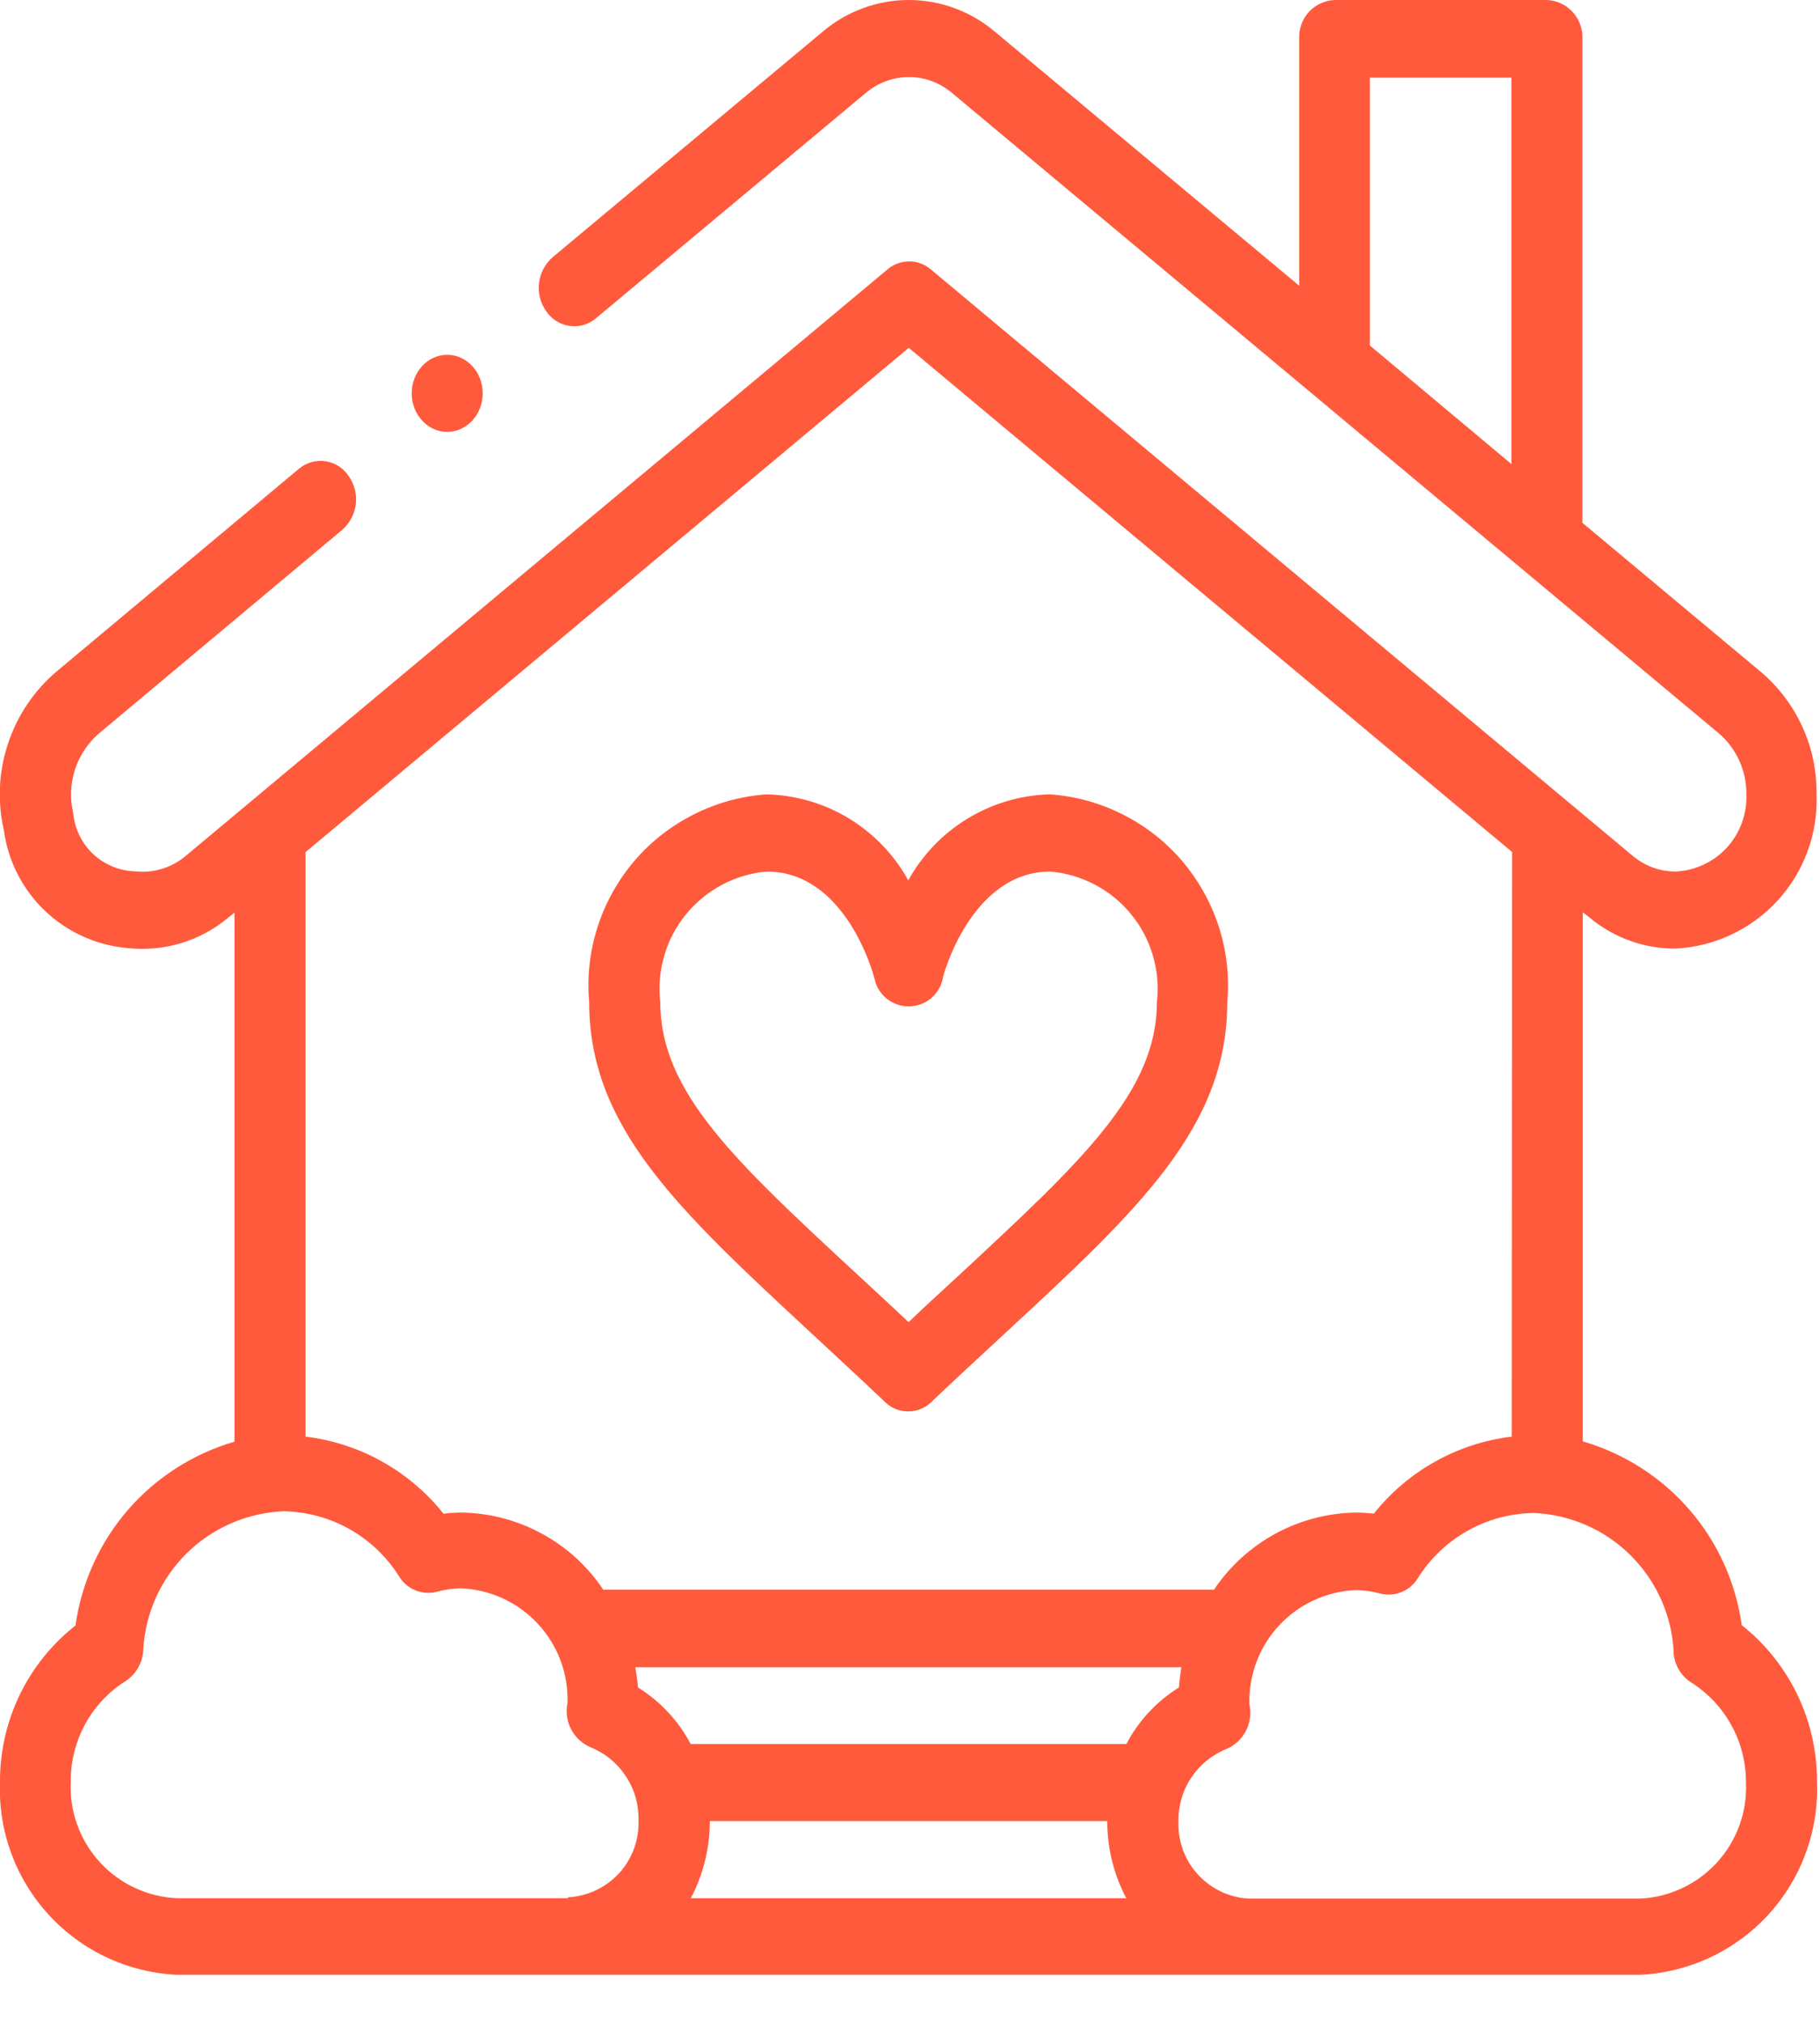 <svg width="18" height="20" viewBox="0 0 18 20" fill="none" xmlns="http://www.w3.org/2000/svg">
<path d="M7.582 7.854C7.331 7.871 7.086 7.939 6.862 8.052C6.637 8.165 6.437 8.321 6.274 8.512C6.111 8.704 5.987 8.925 5.91 9.165C5.833 9.404 5.805 9.656 5.827 9.907C5.827 11.144 6.703 11.956 8.027 13.184C8.258 13.398 8.497 13.619 8.751 13.86C8.812 13.921 8.895 13.955 8.982 13.955C9.069 13.955 9.152 13.921 9.213 13.86C9.467 13.619 9.707 13.398 9.938 13.184C11.265 11.956 12.138 11.144 12.138 9.907C12.16 9.656 12.132 9.404 12.055 9.165C11.978 8.925 11.854 8.704 11.691 8.512C11.528 8.321 11.328 8.165 11.103 8.052C10.879 7.939 10.634 7.871 10.383 7.854C10.096 7.861 9.816 7.944 9.57 8.093C9.324 8.242 9.122 8.453 8.983 8.704C8.844 8.452 8.642 8.242 8.396 8.092C8.151 7.943 7.87 7.861 7.583 7.854H7.582ZM9.324 9.671C9.324 9.66 9.599 8.617 10.389 8.617C10.544 8.631 10.694 8.675 10.831 8.748C10.968 8.82 11.089 8.92 11.187 9.04C11.286 9.16 11.359 9.299 11.402 9.448C11.446 9.597 11.46 9.753 11.442 9.907C11.442 10.792 10.706 11.474 9.486 12.607C9.324 12.757 9.158 12.907 8.986 13.072C8.814 12.91 8.648 12.757 8.486 12.607C7.266 11.478 6.53 10.796 6.53 9.907C6.512 9.753 6.526 9.597 6.57 9.448C6.613 9.299 6.686 9.16 6.785 9.04C6.883 8.92 7.004 8.82 7.141 8.748C7.278 8.675 7.428 8.631 7.583 8.617C8.363 8.617 8.636 9.625 8.648 9.672C8.663 9.75 8.706 9.821 8.767 9.872C8.829 9.923 8.907 9.95 8.986 9.95C9.066 9.95 9.144 9.923 9.206 9.872C9.267 9.821 9.31 9.75 9.325 9.672L9.324 9.671Z" fill="#FF5A3C"/>
<path d="M4.423 4.27C4.617 4.27 4.774 4.099 4.774 3.889C4.774 3.679 4.617 3.508 4.423 3.508C4.229 3.508 4.072 3.679 4.072 3.889C4.072 4.099 4.229 4.27 4.423 4.27Z" fill="#FF5A3C"/>
<path d="M15.716 9.068C15.954 9.269 16.255 9.379 16.566 9.379C16.953 9.361 17.318 9.19 17.58 8.905C17.842 8.619 17.981 8.241 17.966 7.854C17.969 7.624 17.921 7.396 17.826 7.186C17.73 6.977 17.59 6.791 17.414 6.642L15.65 5.169V0.382C15.654 0.285 15.619 0.19 15.553 0.118C15.488 0.047 15.396 0.004 15.299 0H13.2C13.103 0.004 13.011 0.047 12.945 0.118C12.88 0.19 12.845 0.285 12.849 0.382V2.825L9.838 0.312C9.6 0.111 9.299 3.05176e-05 8.988 3.05176e-05C8.677 3.05176e-05 8.375 0.111 8.138 0.312L5.466 2.543C5.391 2.608 5.343 2.699 5.331 2.798C5.319 2.896 5.344 2.996 5.402 3.077C5.428 3.116 5.462 3.149 5.502 3.174C5.541 3.199 5.586 3.216 5.632 3.222C5.679 3.229 5.726 3.226 5.771 3.213C5.816 3.2 5.858 3.177 5.894 3.147L8.565 0.917C8.684 0.817 8.834 0.762 8.989 0.762C9.144 0.762 9.294 0.817 9.413 0.917L16.995 7.247C17.083 7.321 17.154 7.415 17.201 7.519C17.249 7.624 17.273 7.739 17.272 7.854C17.279 8.048 17.21 8.237 17.079 8.38C16.948 8.523 16.766 8.608 16.572 8.617C16.417 8.617 16.267 8.562 16.149 8.463L9.205 2.663C9.147 2.614 9.075 2.586 8.999 2.585C8.924 2.583 8.85 2.607 8.79 2.653L1.835 8.464C1.766 8.522 1.686 8.565 1.6 8.591C1.514 8.617 1.424 8.625 1.335 8.615C1.18 8.61 1.033 8.549 0.92 8.443C0.808 8.337 0.738 8.193 0.724 8.039C0.69 7.896 0.697 7.747 0.742 7.607C0.788 7.468 0.871 7.343 0.983 7.248L3.383 5.24C3.458 5.175 3.507 5.084 3.519 4.986C3.531 4.887 3.505 4.787 3.448 4.706C3.422 4.667 3.388 4.634 3.348 4.608C3.308 4.583 3.264 4.567 3.217 4.56C3.171 4.554 3.123 4.557 3.078 4.57C3.033 4.583 2.991 4.606 2.955 4.636L0.555 6.643C0.334 6.832 0.17 7.077 0.079 7.353C-0.013 7.629 -0.027 7.924 0.038 8.207C0.079 8.512 0.223 8.795 0.446 9.007C0.67 9.219 0.959 9.349 1.266 9.374C1.443 9.393 1.621 9.376 1.791 9.325C1.962 9.273 2.119 9.188 2.256 9.074L2.319 9.023V14.254C1.91 14.373 1.543 14.608 1.264 14.93C0.985 15.253 0.806 15.649 0.747 16.071C0.513 16.255 0.325 16.489 0.195 16.757C0.066 17.024 -0.001 17.318 -0 17.615C-0.02 18.101 0.154 18.575 0.483 18.933C0.812 19.291 1.269 19.504 1.755 19.525H16.215C16.7 19.504 17.157 19.291 17.486 18.934C17.814 18.577 17.989 18.104 17.97 17.619C17.972 17.321 17.906 17.026 17.777 16.758C17.648 16.489 17.46 16.253 17.226 16.068C17.167 15.646 16.988 15.249 16.709 14.927C16.43 14.605 16.063 14.37 15.654 14.251V9.02L15.716 9.068ZM13.548 0.768H14.948V4.588L13.548 3.416V0.768ZM5.616 18.768H1.755C1.61 18.762 1.467 18.728 1.335 18.666C1.203 18.605 1.085 18.519 0.987 18.411C0.889 18.304 0.813 18.179 0.764 18.042C0.714 17.905 0.693 17.76 0.7 17.615C0.698 17.418 0.747 17.223 0.841 17.049C0.935 16.876 1.072 16.729 1.239 16.623C1.29 16.59 1.333 16.546 1.363 16.494C1.394 16.442 1.412 16.383 1.416 16.323C1.433 15.961 1.585 15.618 1.842 15.362C2.099 15.107 2.443 14.957 2.805 14.942C3.034 14.946 3.259 15.007 3.459 15.12C3.659 15.233 3.827 15.394 3.949 15.589C3.987 15.65 4.042 15.697 4.109 15.724C4.175 15.751 4.248 15.756 4.317 15.739C4.396 15.717 4.478 15.705 4.56 15.704C4.849 15.716 5.121 15.842 5.318 16.053C5.516 16.265 5.621 16.546 5.613 16.835C5.594 16.924 5.606 17.016 5.648 17.097C5.69 17.177 5.758 17.241 5.842 17.276C5.984 17.334 6.105 17.433 6.189 17.561C6.274 17.688 6.318 17.839 6.315 17.992C6.323 18.186 6.255 18.376 6.124 18.52C5.993 18.663 5.81 18.749 5.616 18.759V18.768ZM11.66 16.684C11.44 16.821 11.26 17.014 11.14 17.243H6.831C6.71 17.014 6.53 16.821 6.31 16.684C6.304 16.617 6.295 16.55 6.283 16.484H11.683C11.676 16.538 11.666 16.606 11.66 16.675V16.684ZM6.832 18.768C6.956 18.533 7.02 18.271 7.02 18.005H10.951C10.95 18.271 11.015 18.533 11.139 18.768H6.832ZM16.551 16.336C16.555 16.396 16.573 16.455 16.603 16.507C16.634 16.559 16.677 16.604 16.728 16.636C16.895 16.742 17.032 16.889 17.126 17.062C17.221 17.236 17.269 17.43 17.268 17.628C17.28 17.919 17.176 18.203 16.978 18.418C16.781 18.632 16.506 18.76 16.215 18.772H12.355C12.161 18.763 11.979 18.677 11.848 18.534C11.717 18.392 11.648 18.203 11.655 18.009C11.652 17.856 11.696 17.705 11.78 17.578C11.865 17.45 11.986 17.351 12.128 17.293C12.211 17.258 12.28 17.194 12.322 17.114C12.364 17.033 12.376 16.941 12.357 16.852C12.348 16.563 12.454 16.282 12.651 16.07C12.848 15.859 13.121 15.733 13.41 15.721C13.492 15.723 13.574 15.734 13.653 15.756C13.722 15.773 13.795 15.768 13.861 15.741C13.927 15.714 13.983 15.667 14.021 15.606C14.143 15.411 14.311 15.25 14.511 15.137C14.71 15.024 14.935 14.963 15.165 14.959C15.527 14.973 15.871 15.123 16.128 15.379C16.385 15.635 16.537 15.978 16.553 16.34L16.551 16.336ZM14.951 14.204C14.414 14.269 13.924 14.543 13.587 14.966C13.527 14.959 13.467 14.955 13.407 14.955C13.129 14.96 12.857 15.031 12.613 15.164C12.37 15.297 12.161 15.486 12.007 15.717H5.966C5.812 15.486 5.604 15.296 5.36 15.164C5.116 15.031 4.843 14.959 4.566 14.955C4.506 14.955 4.446 14.959 4.386 14.966C4.049 14.543 3.559 14.269 3.022 14.204V8.425L8.988 3.439L14.955 8.424L14.951 14.204Z" fill="#FF5A3C"/>
</svg>
